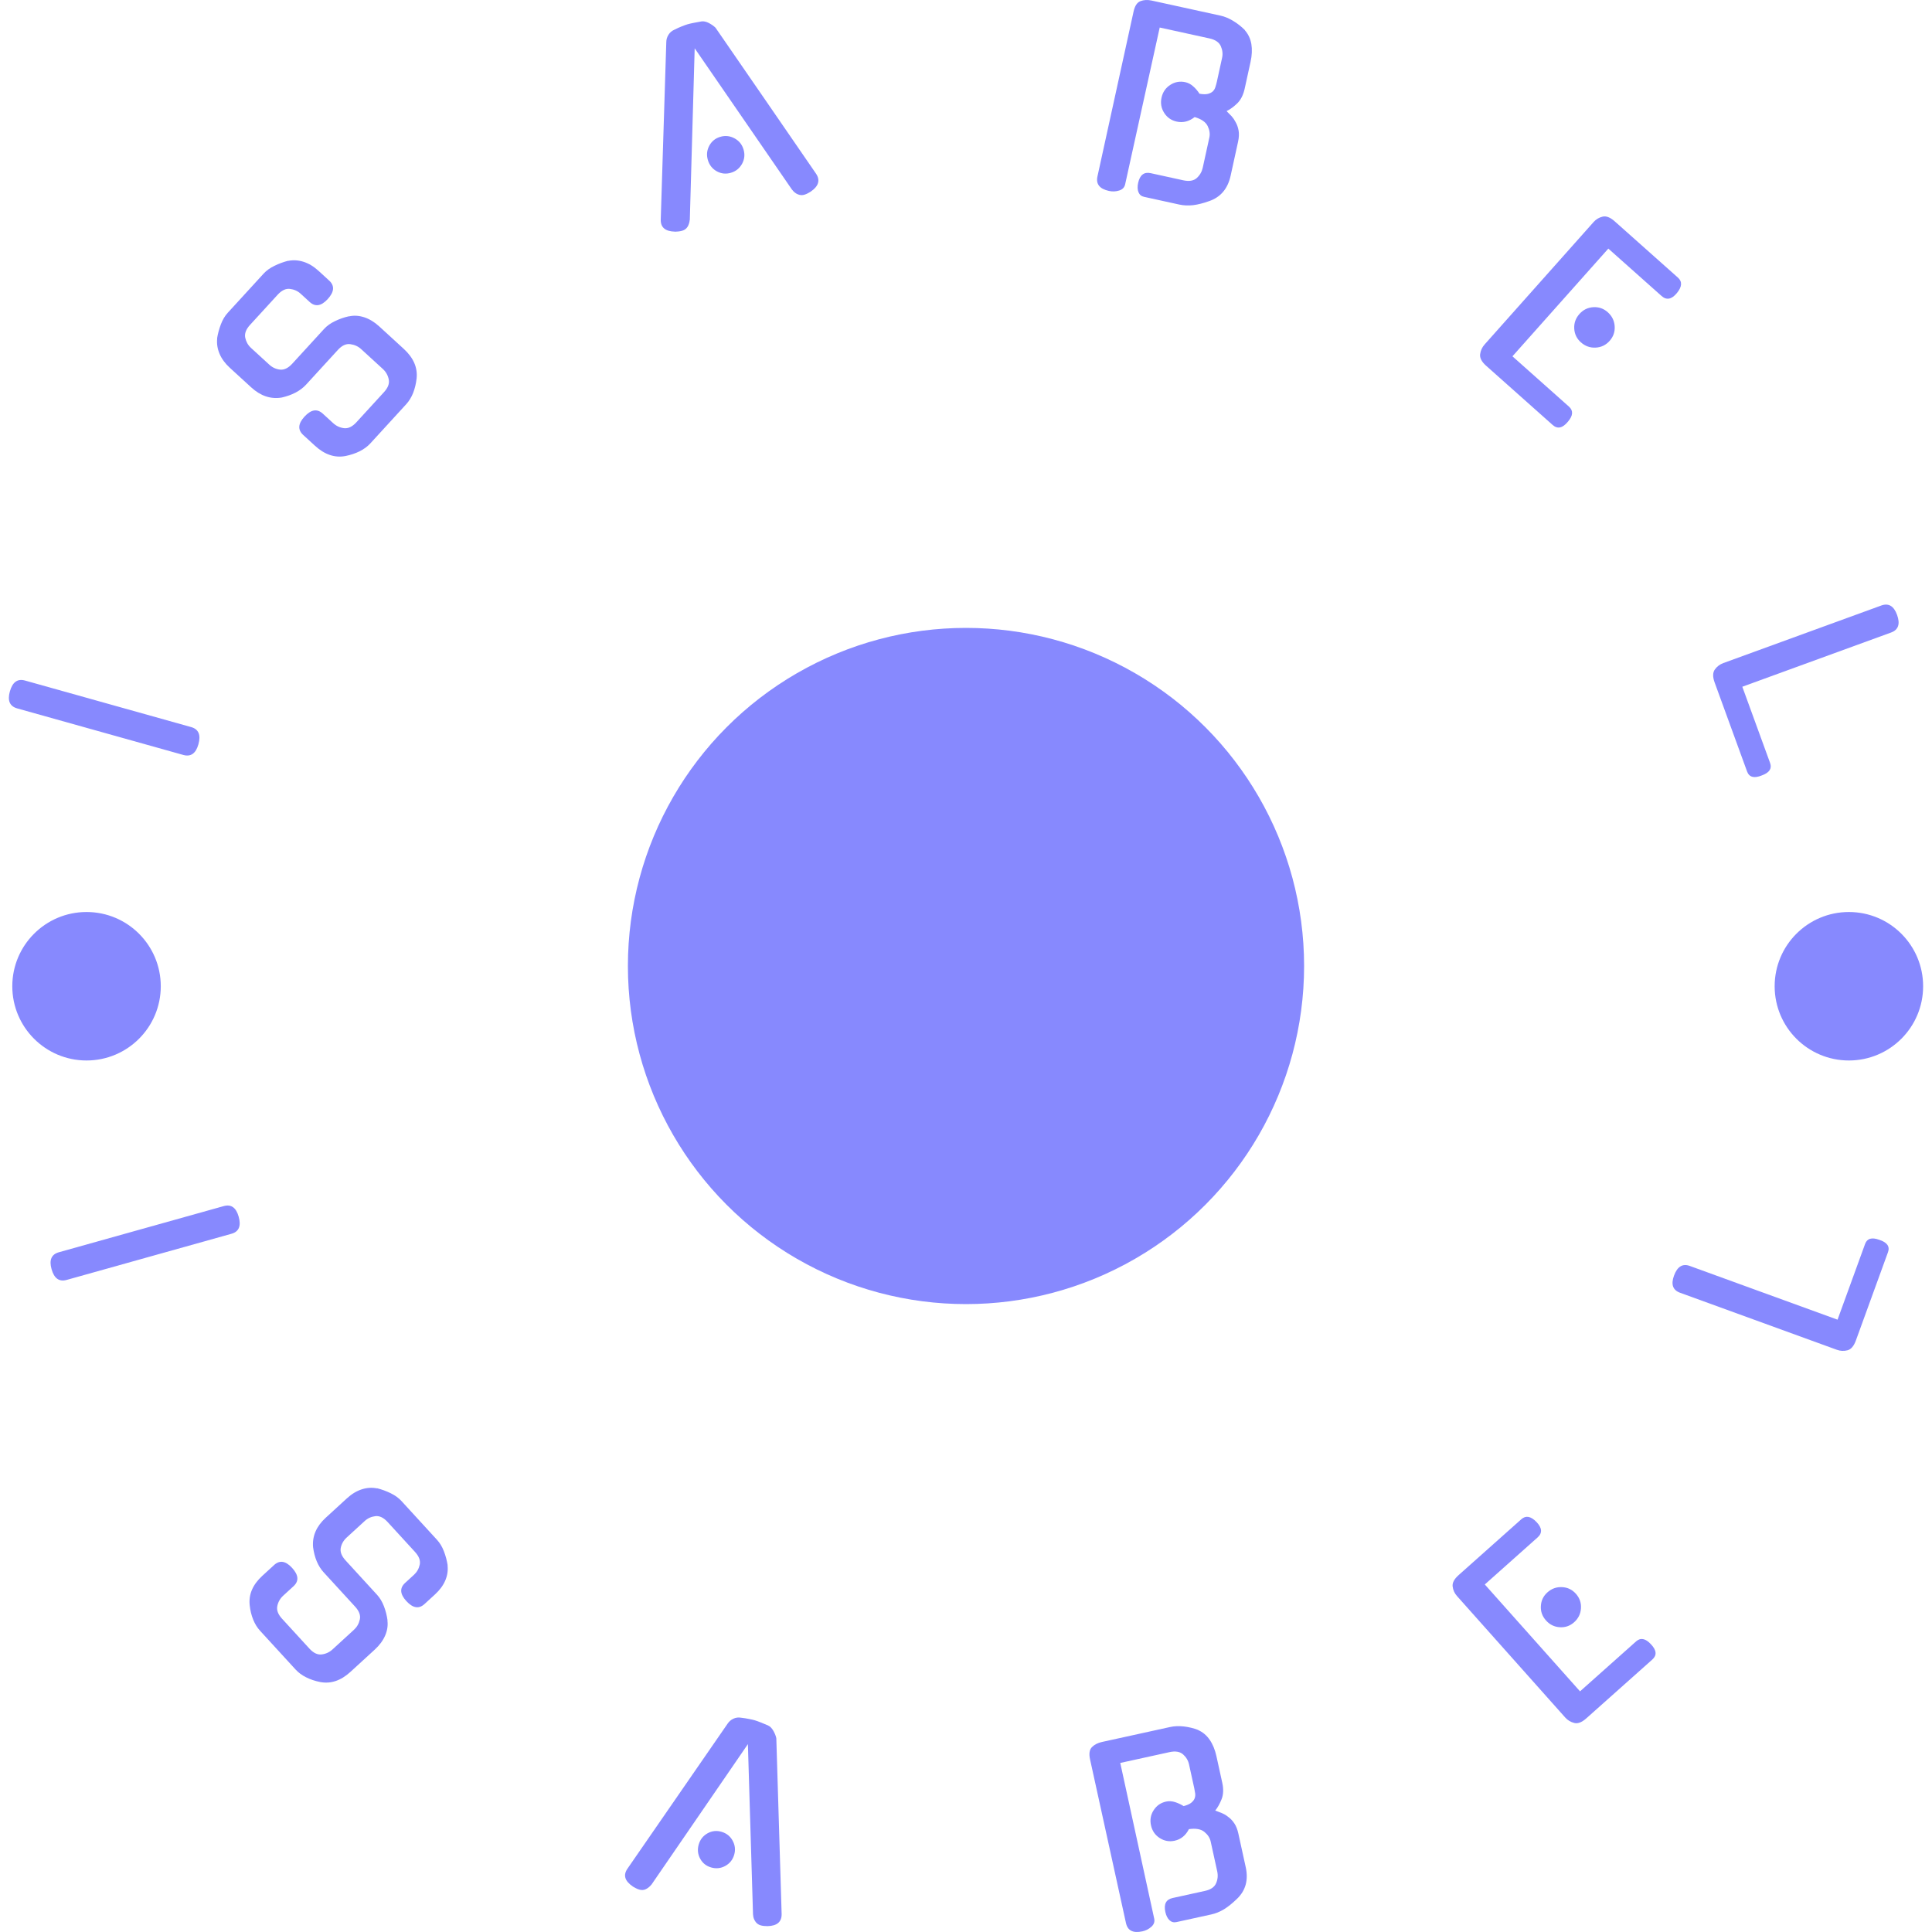<svg xmlns="http://www.w3.org/2000/svg" version="1.1" xmlns:xlink="http://www.w3.org/1999/xlink" xmlns:svgjs="http://svgjs.dev/svgjs" width="1000" height="1000" viewBox="0 0 1000 1000"><g transform="matrix(1,0,0,1,0,0)"><svg viewBox="0 0 280 280" data-background-color="#ffffff" preserveAspectRatio="xMidYMid meet" height="1000" width="1000" xmlns="http://www.w3.org/2000/svg" xmlns:xlink="http://www.w3.org/1999/xlink"><g id="tight-bounds" transform="matrix(1,0,0,1,0,0)"><svg viewBox="0 0 280 280" height="280" width="280"><g><svg viewBox="0 0 280 280" height="280" width="280"><g><svg viewBox="0 0 280 280" height="280" width="280"><g id="textblocktransform"><svg viewBox="0 0 280 280" height="280" width="280" id="textblock"><g><svg viewBox="0 0 280 280" height="280" width="280"><g transform="matrix(1,0,0,1,90.503,90.503)"><svg viewBox="0 0 98.995 98.995" height="98.995" width="98.995"><g><circle r="49" cx="49.497" cy="49.497" fill="#8789fe" data-fill-palette-color="accent"></circle></g></svg></g><g><path d="M3.631 98.63l24.066 6.742c1.087 0.304 1.439 1.137 1.059 2.496v0c-0.374 1.334-1.104 1.848-2.191 1.545v0l-24.066-6.743c-1.087-0.304-1.443-1.124-1.07-2.457v0c0.381-1.36 1.115-1.888 2.201-1.583z" fill="#8789fe" data-fill-palette-color="primary"></path><path d="M42.364 52.702l4.599-5.024c0.411-0.449 0.934-0.826 1.572-1.13 0.637-0.315 1.317-0.553 2.042-0.715v0l-0.021 0.023c0.72-0.166 1.46-0.124 2.222 0.124 0.762 0.249 1.489 0.69 2.182 1.324v0l3.558 3.258c1.405 1.287 2.026 2.716 1.861 4.287v0c-0.086 0.755-0.254 1.453-0.503 2.095-0.259 0.643-0.593 1.188-1.004 1.637v0l-5.195 5.674c-0.411 0.449-0.925 0.83-1.542 1.144-0.618 0.305-1.299 0.533-2.043 0.685v0c-1.551 0.303-3.028-0.189-4.434-1.476v0l-1.712-1.567c-0.817-0.748-0.758-1.633 0.177-2.655v0c0.954-1.042 1.839-1.188 2.657-0.44v0l1.51 1.383c0.449 0.411 0.973 0.653 1.574 0.727 0.606 0.069 1.2-0.216 1.785-0.854v0l4.004-4.373c0.584-0.638 0.813-1.253 0.686-1.845-0.122-0.597-0.407-1.101-0.856-1.512v0l-3.147-2.881c-0.434-0.397-0.958-0.634-1.574-0.713-0.611-0.083-1.209 0.194-1.793 0.833v0l-4.599 5.023c-0.826 0.902-2.003 1.528-3.532 1.878v0c-1.585 0.271-3.063-0.221-4.434-1.476v0l-3.095-2.834c-0.693-0.634-1.191-1.315-1.496-2.043-0.305-0.728-0.416-1.467-0.335-2.216v0l-0.02 0.022c0.117-0.718 0.302-1.405 0.554-2.062 0.253-0.666 0.584-1.224 0.996-1.672v0l5.194-5.674c0.411-0.449 0.934-0.826 1.572-1.131 0.637-0.315 1.307-0.562 2.011-0.741v0l-0.02 0.022c0.74-0.147 1.485-0.101 2.237 0.138 0.752 0.239 1.474 0.676 2.167 1.311v0l1.54 1.41c0.812 0.744 0.742 1.636-0.212 2.678v0c-0.935 1.022-1.809 1.161-2.622 0.417v0l-1.3-1.191c-0.434-0.397-0.953-0.63-1.559-0.699-0.601-0.074-1.194 0.208-1.778 0.846v0l-4.004 4.373c-0.584 0.638-0.815 1.255-0.693 1.853 0.127 0.592 0.407 1.087 0.84 1.483v0l2.647 2.423c0.454 0.415 0.976 0.655 1.567 0.72 0.596 0.06 1.185-0.229 1.769-0.867z" fill="#8789fe" data-fill-palette-color="primary"></path><path d="M114.816 27.533l-14.138-20.536-0.707 24.913-0.011-0.039c-0.037 0.377-0.14 0.707-0.311 0.99-0.177 0.285-0.434 0.477-0.77 0.575v0c-0.181 0.053-0.361 0.089-0.54 0.107-0.178 0.017-0.365 0.03-0.559 0.038v0l0.039-0.012c-1.404-0.03-2.09-0.613-2.059-1.749v0l0.803-25.702c0.003-0.395 0.111-0.758 0.323-1.089 0.206-0.328 0.494-0.572 0.863-0.729v0c0.361-0.184 0.719-0.346 1.072-0.486 0.353-0.139 0.631-0.239 0.831-0.297v0c0.201-0.059 0.488-0.126 0.861-0.201 0.372-0.075 0.757-0.146 1.152-0.213v0c0.324-0.046 0.682 0.031 1.072 0.233 0.393 0.208 0.713 0.434 0.961 0.678v0c2.406 3.503 4.838 7.031 7.294 10.583 2.456 3.552 4.884 7.08 7.284 10.585v0c0.623 0.943 0.363 1.805-0.781 2.587v0c-0.168 0.099-0.319 0.186-0.451 0.259-0.14 0.076-0.3 0.141-0.482 0.195v0c-0.311 0.092-0.628 0.069-0.95-0.068-0.322-0.137-0.591-0.357-0.807-0.66v0zM107.761 21.667v0c0.214 0.726 0.143 1.416-0.214 2.071-0.363 0.656-0.904 1.091-1.623 1.303v0c-0.719 0.212-1.403 0.139-2.051-0.22-0.642-0.36-1.069-0.903-1.284-1.629v0c-0.212-0.719-0.146-1.404 0.197-2.055 0.348-0.659 0.882-1.095 1.602-1.307v0c0.719-0.212 1.411-0.138 2.073 0.223 0.655 0.356 1.088 0.894 1.3 1.614z" fill="#8789fe" data-fill-palette-color="primary"></path><path d="M174.312 24.301l0.958-4.376c0.116-0.528 0.033-1.082-0.248-1.663-0.288-0.582-0.916-1.013-1.885-1.295v0c-0.811 0.639-1.678 0.857-2.602 0.655v0c-0.779-0.171-1.382-0.59-1.81-1.258-0.433-0.676-0.561-1.416-0.385-2.222v0c0.175-0.799 0.6-1.414 1.276-1.847 0.668-0.428 1.391-0.556 2.171-0.386v0c0.416 0.091 0.8 0.296 1.151 0.615 0.353 0.313 0.653 0.665 0.899 1.059v0c0.513 0.092 0.923 0.098 1.231 0.02 0.301-0.079 0.539-0.204 0.714-0.373 0.167-0.164 0.289-0.372 0.365-0.625 0.081-0.245 0.149-0.493 0.205-0.744v0l0.761-3.475c0.126-0.574 0.063-1.141-0.187-1.701-0.251-0.56-0.802-0.933-1.654-1.12v0l-7.198-1.576-5.007 22.715c-0.101 0.462-0.392 0.765-0.873 0.908-0.476 0.152-0.968 0.172-1.476 0.061v0c-1.353-0.296-1.909-0.996-1.668-2.098v0l5.236-23.9c0.181-0.825 0.516-1.329 1.005-1.512 0.483-0.185 1.022-0.212 1.616-0.082v0l9.99 2.188c0.601 0.132 1.212 0.387 1.835 0.765 0.629 0.38 1.198 0.83 1.707 1.349v0l-0.03-0.006c0.499 0.566 0.815 1.237 0.949 2.013 0.128 0.775 0.089 1.631-0.116 2.569v0l-0.853 3.89c-0.201 0.917-0.561 1.627-1.078 2.13-0.518 0.502-1.033 0.877-1.544 1.125v0c0.257 0.25 0.502 0.501 0.738 0.753 0.227 0.257 0.408 0.522 0.542 0.793v0c0.228 0.382 0.382 0.813 0.464 1.295 0.076 0.473 0.049 1.007-0.081 1.6v0l-1.078 4.921c-0.414 1.888-1.454 3.116-3.121 3.684v0c-0.834 0.302-1.603 0.496-2.307 0.584-0.709 0.08-1.384 0.05-2.024-0.09v0l-5.099-1.117c-0.389-0.085-0.658-0.31-0.806-0.675-0.147-0.371-0.163-0.821-0.047-1.349v0c0.252-1.148 0.859-1.617 1.822-1.406v0l4.723 1.035c0.845 0.185 1.495 0.075 1.95-0.33 0.449-0.407 0.738-0.907 0.869-1.501z" fill="#8789fe" data-fill-palette-color="primary"></path><path d="M225.021 61.589l-9.637-8.579c-0.651-0.58-0.942-1.137-0.872-1.672 0.069-0.535 0.284-1.005 0.643-1.409v0l15.796-17.745c0.359-0.404 0.796-0.666 1.311-0.786 0.519-0.126 1.104 0.101 1.755 0.68v0l9.16 8.154c0.651 0.58 0.603 1.324-0.143 2.234v0c-0.764 0.93-1.507 1.073-2.229 0.431v0l-7.714-6.867-13.896 15.61 8.191 7.291c0.651 0.58 0.6 1.308-0.153 2.185v0c-0.773 0.94-1.511 1.098-2.212 0.473zM233.279 49.4v0c-0.548 0.616-1.228 0.942-2.039 0.98-0.802 0.037-1.511-0.219-2.126-0.766v0c-0.596-0.53-0.916-1.191-0.963-1.983-0.047-0.801 0.204-1.51 0.753-2.126v0c0.544-0.611 1.216-0.939 2.017-0.986 0.792-0.046 1.485 0.196 2.081 0.726v0c0.616 0.548 0.952 1.223 1.008 2.024 0.057 0.81-0.187 1.521-0.731 2.131z" fill="#8789fe" data-fill-palette-color="primary"></path><path d="M253.196 111.801l-4.696-12.884c-0.296-0.813-0.288-1.441 0.025-1.886 0.315-0.438 0.726-0.75 1.234-0.935v0l22.883-8.339c1.06-0.386 1.824 0.062 2.291 1.344v0c0.484 1.327 0.195 2.183-0.865 2.569v0l-21.559 7.858 4.029 11.055c0.292 0.8-0.105 1.398-1.191 1.794v0c-1.127 0.461-1.844 0.269-2.151-0.576z" fill="#8789fe" data-fill-palette-color="primary"></path><path d="M33.548 178.807l-23.892 6.69c-1.08 0.302-1.809-0.22-2.185-1.566v0c-0.372-1.327-0.018-2.142 1.062-2.445v0l23.892-6.69c1.074-0.301 1.796 0.213 2.168 1.54v0c0.377 1.347 0.029 2.171-1.045 2.471z" fill="#8789fe" data-fill-palette-color="primary"></path><path d="M50.085 226.15l4.566 4.985c0.406 0.443 0.736 0.994 0.99 1.65 0.253 0.657 0.429 1.348 0.526 2.074v0l-0.021-0.022c0.097 0.736-0.012 1.468-0.326 2.195-0.314 0.728-0.815 1.406-1.502 2.036v0l-3.535 3.238c-1.39 1.273-2.853 1.762-4.39 1.465v0c-0.74-0.147-1.416-0.375-2.029-0.684-0.613-0.309-1.123-0.685-1.528-1.129v0l-5.155-5.627c-0.411-0.448-0.743-0.991-0.998-1.63-0.254-0.638-0.42-1.329-0.497-2.073v0c-0.166-1.562 0.446-2.979 1.836-4.252v0l1.704-1.561c0.807-0.739 1.676-0.601 2.607 0.415v0c0.945 1.031 1.014 1.917 0.207 2.656v0l-1.495 1.37c-0.448 0.411-0.733 0.91-0.855 1.497-0.126 0.592 0.1 1.205 0.68 1.838v0l3.971 4.335c0.584 0.638 1.177 0.92 1.778 0.845 0.596-0.07 1.118-0.31 1.566-0.72v0l3.124-2.862c0.428-0.393 0.708-0.887 0.84-1.484 0.131-0.597-0.095-1.214-0.679-1.852v0l-4.56-4.977c-0.822-0.897-1.335-2.117-1.539-3.662v0c-0.131-1.593 0.481-3.011 1.836-4.252v0l3.072-2.814c0.688-0.63 1.407-1.065 2.159-1.304 0.742-0.24 1.481-0.284 2.215-0.133v0l-0.027-0.03c0.705 0.179 1.373 0.424 2.005 0.734 0.627 0.305 1.147 0.682 1.557 1.13v0l5.155 5.628c0.406 0.443 0.736 0.994 0.99 1.65 0.253 0.657 0.436 1.341 0.548 2.054v0l-0.021-0.022c0.087 0.745-0.022 1.477-0.325 2.195-0.309 0.723-0.807 1.399-1.495 2.029v0l-1.525 1.396c-0.807 0.739-1.683 0.593-2.628-0.437v0c-0.926-1.011-0.986-1.887-0.179-2.627v0l1.293-1.184c0.428-0.393 0.706-0.885 0.832-1.477 0.121-0.588-0.11-1.2-0.694-1.838v0l-3.97-4.335c-0.58-0.633-1.167-0.914-1.764-0.845-0.601 0.074-1.116 0.307-1.544 0.7v0l-2.631 2.41c-0.448 0.411-0.731 0.908-0.847 1.491-0.111 0.579 0.123 1.184 0.702 1.817z" fill="#8789fe" data-fill-palette-color="primary"></path><path d="M109.135 277.505l-0.744-24.732-13.995 20.39 0.009-0.029c-0.233 0.29-0.498 0.508-0.795 0.653-0.296 0.145-0.613 0.168-0.95 0.069v0c-0.181-0.053-0.348-0.12-0.501-0.2-0.159-0.082-0.323-0.172-0.491-0.272v0l0.039 0.012c-1.158-0.778-1.417-1.633-0.777-2.564v0l14.503-21.001c0.217-0.331 0.501-0.578 0.852-0.743 0.351-0.164 0.725-0.213 1.121-0.145v0c0.402 0.048 0.785 0.108 1.151 0.181 0.366 0.073 0.649 0.139 0.851 0.198v0c0.201 0.059 0.475 0.158 0.821 0.294 0.353 0.139 0.711 0.287 1.074 0.444v0c0.304 0.139 0.562 0.398 0.775 0.777 0.219 0.381 0.363 0.741 0.432 1.079v0c0.119 4.212 0.247 8.462 0.386 12.75 0.134 4.28 0.262 8.53 0.386 12.75v0c0.008 1.122-0.673 1.7-2.043 1.734v0c-0.195-0.008-0.368-0.017-0.521-0.027-0.159-0.012-0.325-0.043-0.5-0.094v0c-0.318-0.094-0.571-0.285-0.761-0.573-0.196-0.29-0.301-0.617-0.314-0.98v0zM106.401 268.817v0c-0.212 0.719-0.645 1.257-1.3 1.614-0.646 0.352-1.329 0.422-2.048 0.211v0c-0.713-0.21-1.242-0.637-1.588-1.282-0.344-0.651-0.409-1.336-0.198-2.055v0c0.21-0.713 0.636-1.25 1.278-1.61 0.64-0.354 1.316-0.426 2.029-0.216v0c0.719 0.212 1.255 0.641 1.607 1.287 0.357 0.654 0.43 1.338 0.22 2.051z" fill="#8789fe" data-fill-palette-color="primary"></path><path d="M176.41 271.217l-0.951-4.336c-0.116-0.528-0.422-0.993-0.919-1.396-0.497-0.403-1.241-0.534-2.234-0.392v0c-0.469 0.919-1.159 1.479-2.07 1.679v0c-0.772 0.169-1.492 0.04-2.16-0.388-0.668-0.428-1.09-1.041-1.265-1.839v0c-0.175-0.799-0.048-1.529 0.381-2.19 0.428-0.668 1.027-1.087 1.8-1.256v0c0.409-0.09 0.84-0.067 1.291 0.069 0.447 0.144 0.866 0.339 1.259 0.585v0c0.497-0.13 0.866-0.294 1.107-0.491 0.24-0.198 0.402-0.406 0.485-0.626 0.083-0.219 0.111-0.457 0.082-0.713-0.035-0.255-0.08-0.508-0.135-0.759v0l-0.758-3.455c-0.125-0.568-0.415-1.054-0.871-1.459-0.461-0.397-1.113-0.503-1.958-0.317v0l-7.137 1.566 4.918 22.558c0.1 0.455-0.035 0.848-0.405 1.178-0.369 0.337-0.804 0.56-1.306 0.671v0c-1.346 0.295-2.14-0.105-2.38-1.2v0l-5.205-23.72c-0.18-0.818-0.089-1.413 0.273-1.782 0.363-0.363 0.842-0.61 1.436-0.741v0l9.909-2.174c0.594-0.13 1.249-0.156 1.965-0.079 0.724 0.083 1.426 0.254 2.105 0.514v0l-0.03 0.006c0.682 0.3 1.242 0.772 1.681 1.416 0.445 0.642 0.771 1.432 0.976 2.37v0l0.847 3.861c0.2 0.911 0.169 1.699-0.093 2.365-0.262 0.666-0.57 1.218-0.923 1.656v0c0.338 0.12 0.663 0.245 0.975 0.377 0.313 0.132 0.587 0.293 0.822 0.484v0c0.366 0.252 0.683 0.576 0.951 0.974 0.266 0.391 0.464 0.884 0.594 1.478v0l1.073 4.891c0.41 1.868-0.017 3.404-1.282 4.608v0c-0.633 0.616-1.247 1.111-1.843 1.483-0.604 0.368-1.223 0.621-1.857 0.761v0l-5.059 1.11c-0.389 0.085-0.728-0.006-1.015-0.276-0.281-0.27-0.479-0.67-0.594-1.197v0c-0.249-1.135 0.105-1.808 1.061-2.018v0l4.683-1.028c0.838-0.184 1.376-0.554 1.613-1.111 0.239-0.55 0.293-1.123 0.163-1.717z" fill="#8789fe" data-fill-palette-color="primary"></path><path d="M239.464 240.515l-9.565 8.523c-0.646 0.575-1.226 0.798-1.74 0.668-0.524-0.131-0.963-0.395-1.318-0.794v0l-15.689-17.609c-0.355-0.399-0.563-0.86-0.624-1.386-0.066-0.521 0.224-1.069 0.87-1.644v0l9.088-8.097c0.646-0.575 1.375-0.442 2.188 0.399v0c0.826 0.856 0.881 1.604 0.165 2.242v0l-7.65 6.816 13.802 15.49 8.127-7.241c0.641-0.571 1.351-0.439 2.131 0.396v0c0.84 0.872 0.912 1.617 0.215 2.237zM228.391 230.983v0c0.544 0.61 0.788 1.316 0.733 2.117-0.051 0.796-0.381 1.466-0.992 2.01v0c-0.595 0.53-1.286 0.771-2.073 0.72-0.792-0.046-1.46-0.374-2.004-0.984v0c-0.544-0.61-0.791-1.309-0.74-2.095 0.041-0.787 0.359-1.446 0.954-1.977v0c0.61-0.544 1.314-0.795 2.111-0.754 0.797 0.032 1.468 0.353 2.011 0.963z" fill="#8789fe" data-fill-palette-color="primary"></path><path d="M273.62 181.481l-4.652 12.792c-0.296 0.813-0.702 1.287-1.218 1.422-0.523 0.133-1.035 0.109-1.537-0.073v0l-22.727-8.266c-1.048-0.381-1.341-1.207-0.879-2.476v0c0.48-1.321 1.244-1.791 2.292-1.41v0l21.412 7.787 3.994-10.982c0.286-0.787 0.966-0.986 2.04-0.596v0c1.153 0.369 1.578 0.969 1.275 1.802z" fill="#8789fe" data-fill-palette-color="primary"></path><path d="M1.782 142.934c0-5.942 4.817-10.759 10.76-10.759 5.942 0 10.759 4.817 10.759 10.759 0 5.942-4.817 10.759-10.759 10.76-5.942 0-10.759-4.817-10.76-10.76z" fill="#8789fe" data-fill-palette-color="primary"></path><path d="M257.196 142.934c0-5.942 4.817-10.759 10.759-10.759 5.942 0 10.759 4.817 10.759 10.759 0 5.942-4.817 10.759-10.759 10.76-5.942 0-10.759-4.817-10.759-10.76z" fill="#8789fe" data-fill-palette-color="primary"></path></g></svg></g></svg></g></svg></g></svg></g><defs></defs></svg><rect width="280" height="280" fill="none" stroke="none" visibility="hidden"></rect></g></svg></g></svg>